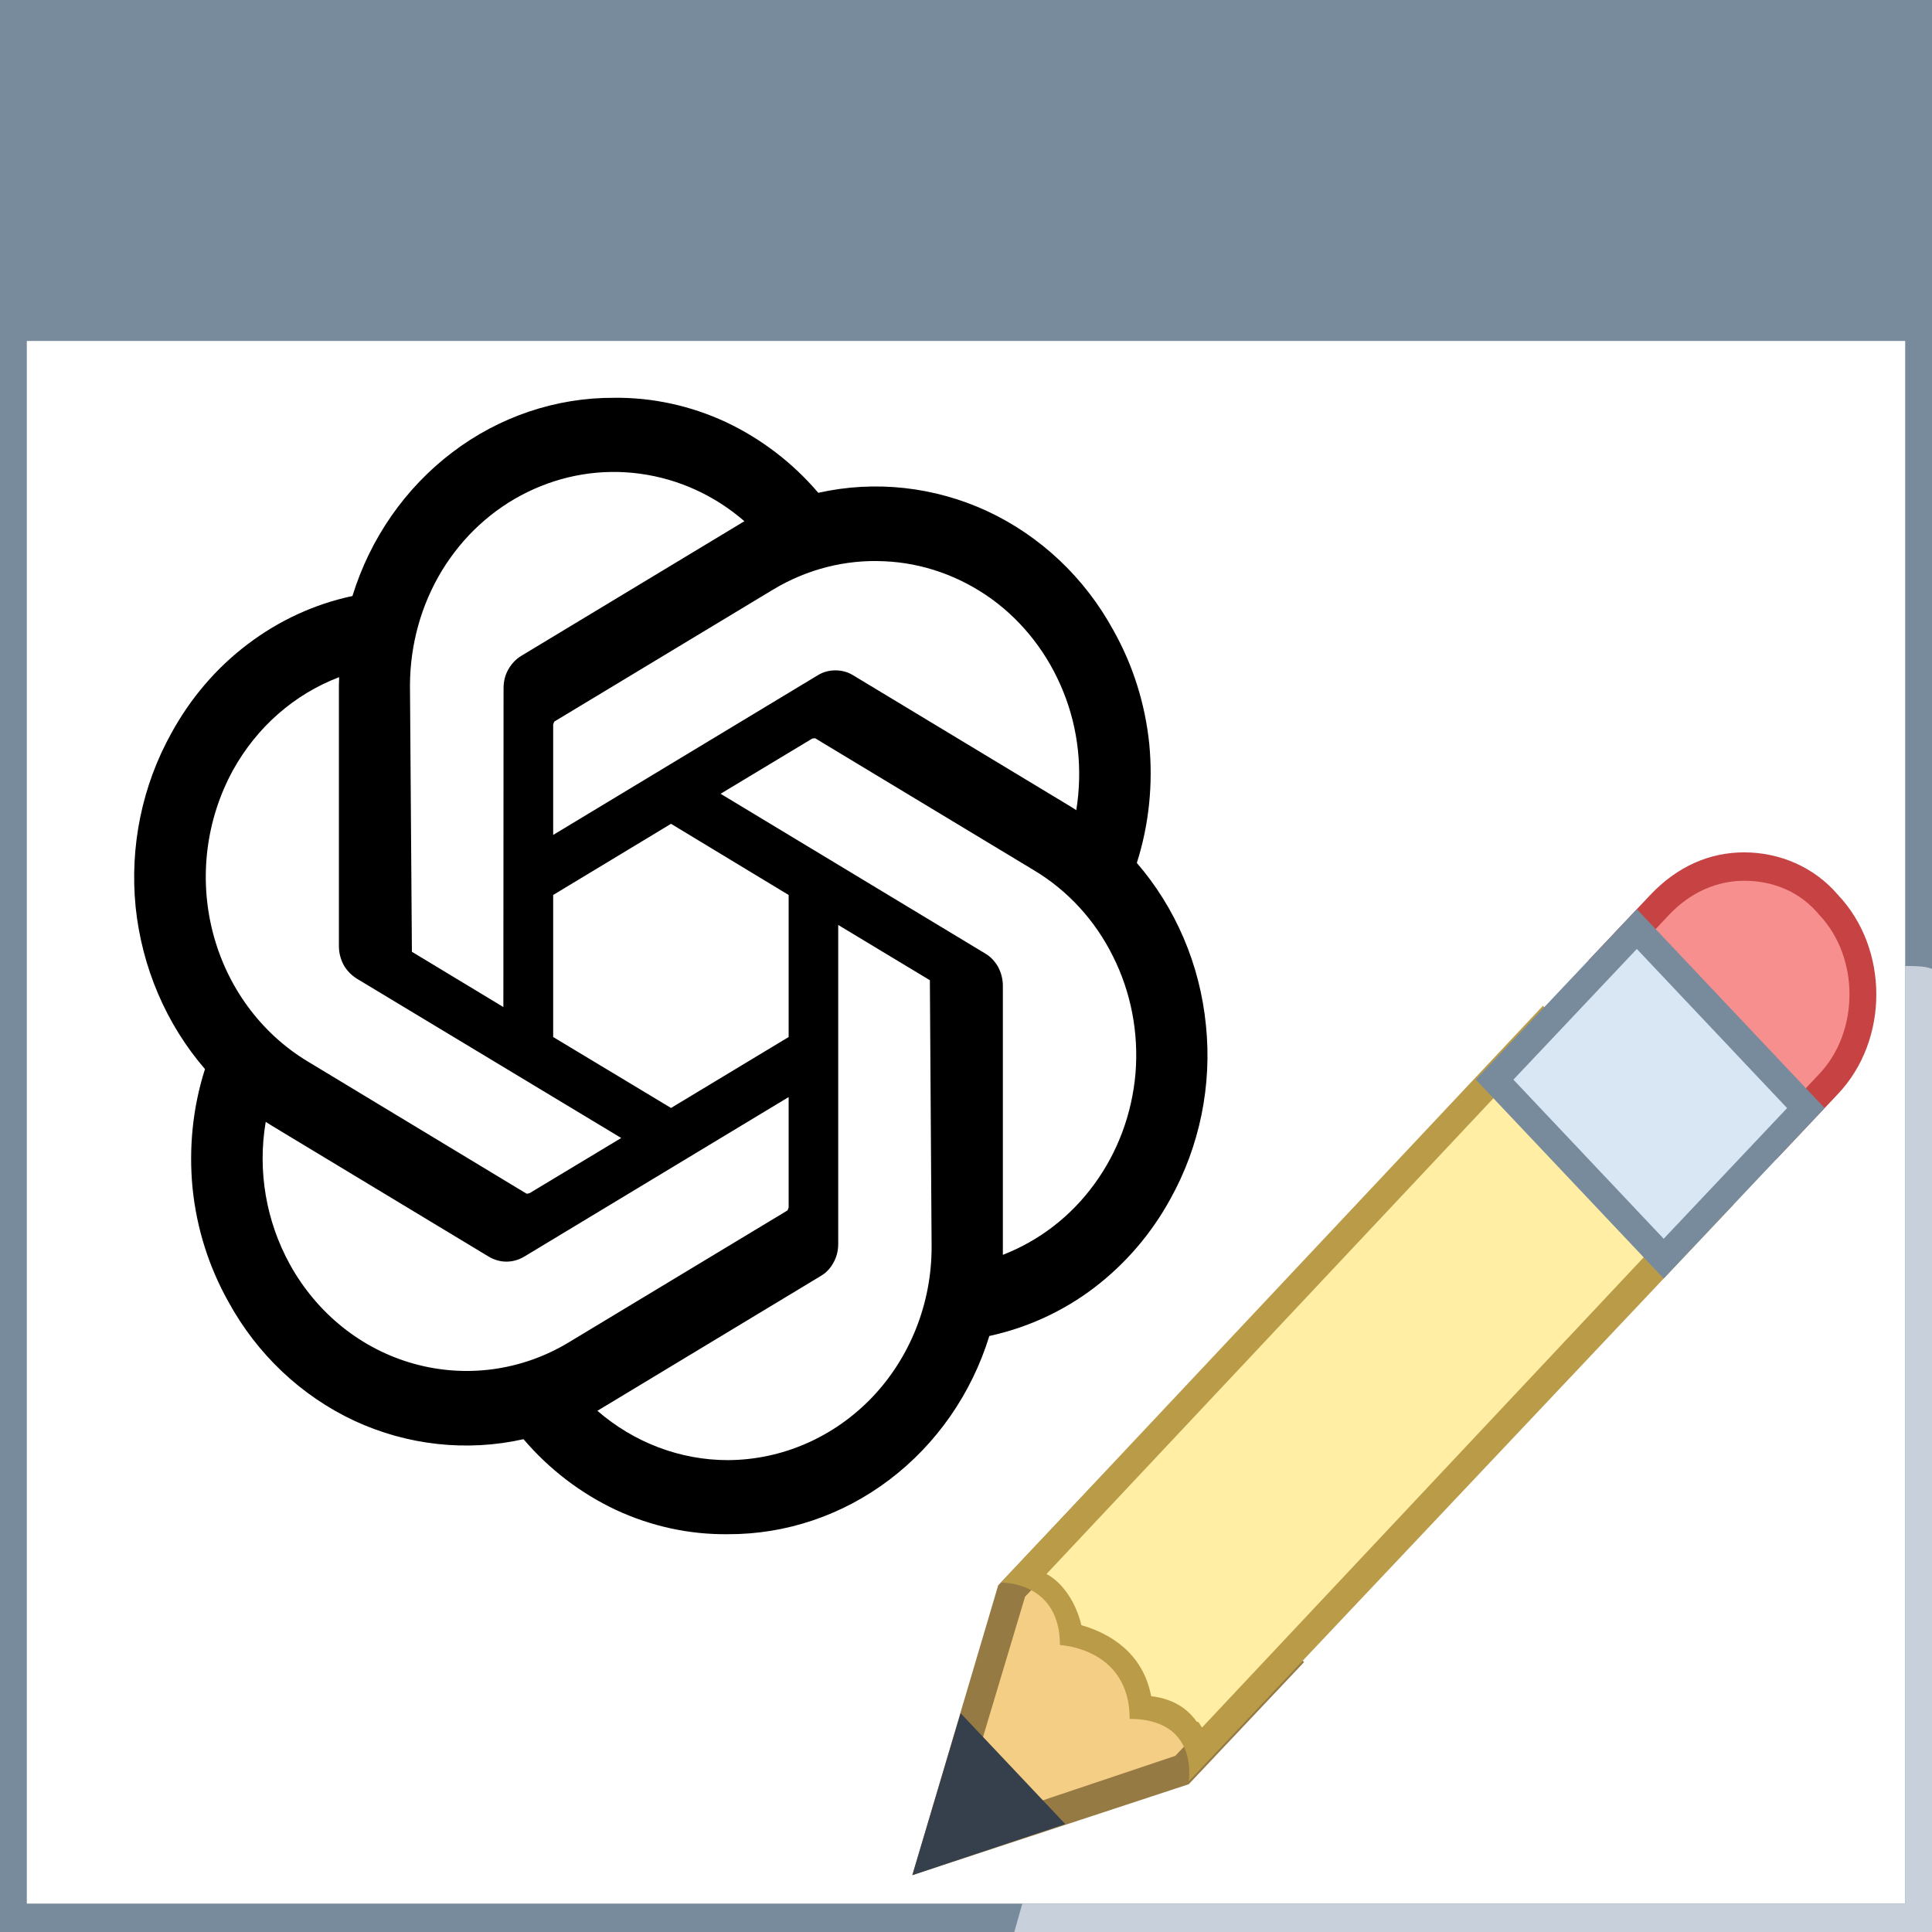 <svg width="50" height="50" viewBox="0 0 50 50" fill="none" xmlns="http://www.w3.org/2000/svg">
<rect x="0" y="0" width="50" height="50" fill="#333333" stroke="none"/>
<path d="M0.347 0.368H49.653V49.632H0.347V0.368Z" fill="white"/>
<path d="M49.306 0.735V49.265H0.694V0.735H49.306ZM50 0H0V50H50V0Z" fill="#788B9C"/>
<path d="M0 0H50V8.824H0V0Z" fill="#788B9C"/>
<path d="M49.306 25V49.265H26.458L26.25 50H50V25.073C49.792 25 49.583 25 49.306 25Z" fill="#C8D1DB"/>
<path d="M26.181 41.176L28.542 38.676L33.264 42.941L30.556 45.809L24.167 47.941L26.181 41.176Z" fill="#F5CE85"/>
<path d="M28.611 39.118L32.778 42.941L30.417 45.441L24.722 47.353L26.528 41.324L28.611 39.118ZM28.542 38.162L25.833 41.029L23.611 48.529L30.764 46.176L33.75 43.015L28.542 38.162Z" fill="#967A44"/>
<path d="M24.861 44.338L23.611 48.529L27.569 47.206L24.861 44.338Z" fill="#36404D"/>
<path d="M41.597 24.853L42.917 23.456C43.472 22.868 44.306 22.5 45.139 22.5C45.972 22.5 46.736 22.868 47.361 23.456C48.542 24.706 48.542 26.838 47.361 28.088L46.042 29.485L41.597 24.853Z" fill="#F78F8F"/>
<path d="M45.139 22.794C45.903 22.794 46.597 23.088 47.083 23.677C48.125 24.779 48.125 26.691 47.083 27.794L45.972 28.971L42.083 24.853L43.194 23.677C43.75 23.088 44.444 22.794 45.139 22.794ZM45.139 22.059C44.236 22.059 43.403 22.427 42.708 23.162L41.111 24.853L45.972 30L47.569 28.309C48.889 26.912 48.889 24.559 47.569 23.162C46.944 22.427 46.042 22.059 45.139 22.059Z" fill="#C74343"/>
<path d="M31.042 45.368C30.972 45.147 30.903 45 30.764 44.779C30.486 44.412 30.069 44.265 29.583 44.191C29.444 42.941 28.472 42.426 27.778 42.353C27.639 41.471 27.153 41.029 26.597 40.809L40 26.618L44.375 31.25L31.042 45.368Z" fill="#FFEEA3"/>
<path d="M39.931 27.059L43.819 31.177L31.111 44.706C31.042 44.632 31.042 44.559 30.972 44.559C30.764 44.265 30.417 43.971 29.792 43.897C29.583 42.794 28.75 42.279 27.986 42.059C27.847 41.471 27.5 40.956 27.083 40.735L39.931 27.059ZM39.931 26.029L25.903 40.956C26.111 40.956 27.431 41.029 27.431 42.574C27.431 42.574 29.236 42.647 29.236 44.485C31.042 44.485 30.764 46.103 30.764 46.103L44.861 31.177L39.931 26.029Z" fill="#BA9B48"/>
<path d="M38.681 27.941L42.361 24.044L46.736 28.677L43.056 32.574L38.681 27.941Z" fill="#D9E7F5"/>
<path d="M42.361 24.559L46.25 28.677L43.056 32.059L39.167 27.941L42.361 24.559ZM42.361 23.529L38.194 27.941L43.056 33.088L47.222 28.677L42.361 23.529Z" fill="#788B9C"/>
<path d="M29.421 22.332C29.737 21.343 29.843 20.29 29.743 19.255C29.637 18.214 29.321 17.213 28.815 16.313C28.071 14.948 26.926 13.872 25.554 13.23C24.182 12.595 22.649 12.424 21.177 12.754C20.515 11.977 19.699 11.354 18.788 10.924C17.877 10.501 16.888 10.283 15.888 10.295C14.388 10.289 12.921 10.783 11.705 11.707C10.488 12.63 9.582 13.931 9.121 15.425C8.144 15.631 7.216 16.06 6.41 16.672C5.599 17.284 4.927 18.072 4.433 18.978C3.677 20.337 3.355 21.908 3.51 23.473C3.672 25.032 4.299 26.503 5.305 27.668C4.988 28.657 4.883 29.71 4.983 30.745C5.088 31.786 5.405 32.787 5.91 33.687C6.655 35.052 7.799 36.128 9.171 36.77C10.543 37.405 12.077 37.576 13.549 37.246C14.21 38.023 15.027 38.646 15.938 39.076C16.849 39.499 17.838 39.717 18.838 39.705C20.338 39.711 21.804 39.217 23.021 38.293C24.238 37.37 25.143 36.069 25.604 34.575C26.582 34.363 27.51 33.94 28.315 33.328C29.126 32.71 29.798 31.928 30.293 31.022C31.048 29.663 31.371 28.086 31.209 26.527C31.054 24.962 30.426 23.497 29.421 22.332ZM18.838 37.788C17.604 37.788 16.41 37.334 15.46 36.511C15.505 36.487 15.577 36.44 15.627 36.411L21.232 33.028C21.377 32.946 21.493 32.822 21.571 32.675C21.654 32.528 21.693 32.363 21.693 32.192V23.938L24.065 25.368L24.11 32.275C24.11 33.734 23.554 35.134 22.565 36.169C21.576 37.199 20.238 37.782 18.838 37.788ZM7.505 32.728C6.888 31.61 6.66 30.304 6.877 29.033C6.916 29.057 6.988 29.104 7.044 29.139L12.649 32.522C12.788 32.604 12.943 32.651 13.104 32.651C13.271 32.651 13.427 32.604 13.566 32.522L20.41 28.392V31.251C20.404 31.263 20.388 31.316 20.377 31.328L14.71 34.746C13.499 35.475 12.06 35.669 10.71 35.293C9.355 34.916 8.205 33.993 7.505 32.728ZM6.027 19.937C6.644 18.82 7.616 17.966 8.777 17.525C8.777 17.572 8.771 17.66 8.771 17.725V24.491C8.771 24.662 8.816 24.826 8.894 24.974C8.977 25.121 9.094 25.238 9.232 25.326L16.077 29.451L13.704 30.88C13.693 30.88 13.638 30.898 13.627 30.892L7.96 27.468C6.749 26.738 5.866 25.532 5.505 24.12C5.144 22.708 5.333 21.208 6.027 19.937ZM25.493 24.674L18.649 20.543L21.021 19.114C21.032 19.114 21.088 19.102 21.099 19.108L26.765 22.526C27.637 23.05 28.343 23.82 28.804 24.75C29.271 25.68 29.471 26.727 29.387 27.774C29.298 28.815 28.932 29.81 28.321 30.645C27.715 31.48 26.893 32.11 25.954 32.475C25.954 32.422 25.954 32.334 25.954 32.275V25.509C25.954 25.338 25.91 25.174 25.832 25.026C25.749 24.879 25.637 24.756 25.493 24.674ZM27.854 20.967C27.81 20.938 27.737 20.89 27.687 20.861L22.082 17.478C21.943 17.39 21.782 17.349 21.621 17.349C21.46 17.349 21.299 17.39 21.16 17.478L14.316 21.608V18.749C14.321 18.737 14.338 18.678 14.349 18.672L20.015 15.254C20.888 14.731 21.877 14.478 22.876 14.525C23.882 14.566 24.849 14.913 25.671 15.507C26.493 16.107 27.132 16.937 27.521 17.908C27.91 18.872 28.021 19.931 27.854 20.967ZM13.027 26.062L10.66 24.632L10.61 17.725C10.616 16.678 10.899 15.654 11.438 14.766C11.977 13.883 12.743 13.177 13.649 12.736C14.56 12.289 15.571 12.124 16.566 12.26C17.56 12.395 18.493 12.819 19.265 13.489C19.221 13.513 19.149 13.56 19.099 13.589L13.493 16.972C13.354 17.055 13.238 17.178 13.155 17.325C13.071 17.472 13.032 17.637 13.032 17.808L13.027 26.062ZM14.316 23.162L17.366 21.32L20.41 23.162V26.838L17.366 28.674L14.316 26.838V23.162Z" fill="black"/>
</svg>

